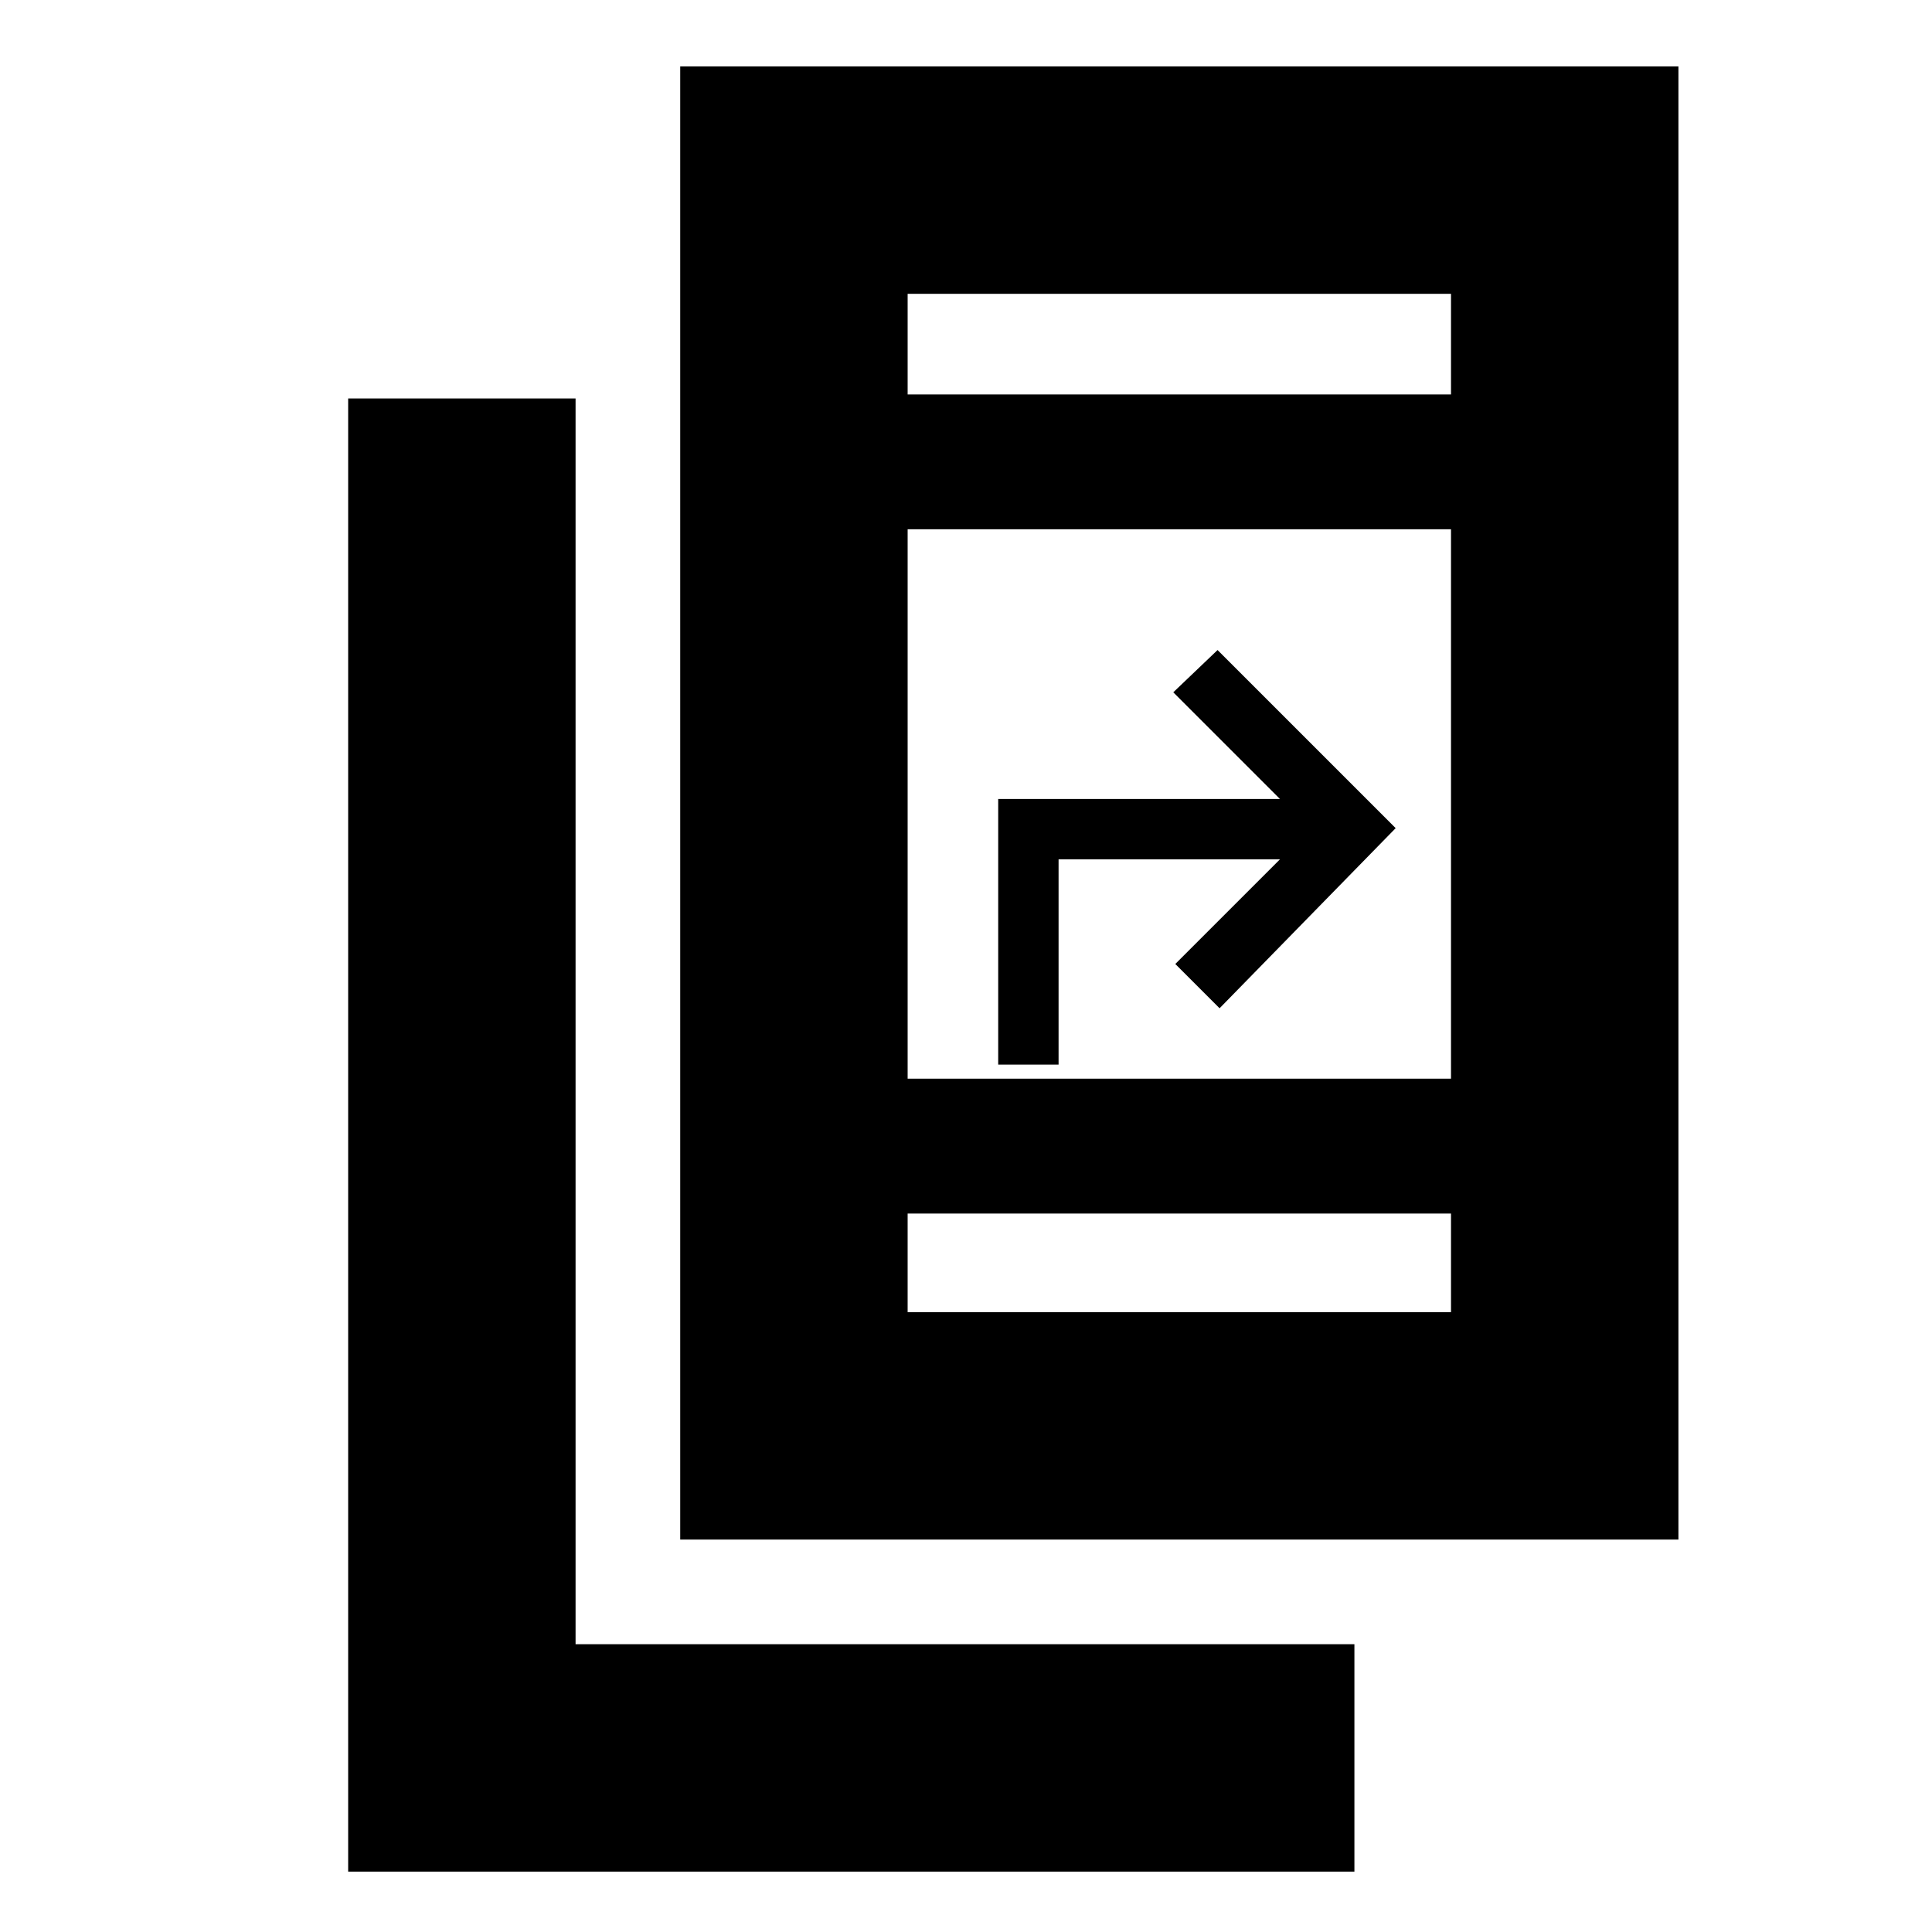 <svg xmlns="http://www.w3.org/2000/svg" height="20" viewBox="0 -960 960 960" width="20"><path d="M173-30v-732h113v619h387v113H173Zm165-165v-732h496v732H338Zm113-162v49h270v-49H451Zm0-67h270v-273H451v273Zm45-7v-132h140l-53-53 22-21 88.5 88.5L606-459l-22-22 52-52H526v102h-30Zm-45-333h270v-50H451v50Zm0 0v-50 50Zm0 407v49-49Z"/></svg>